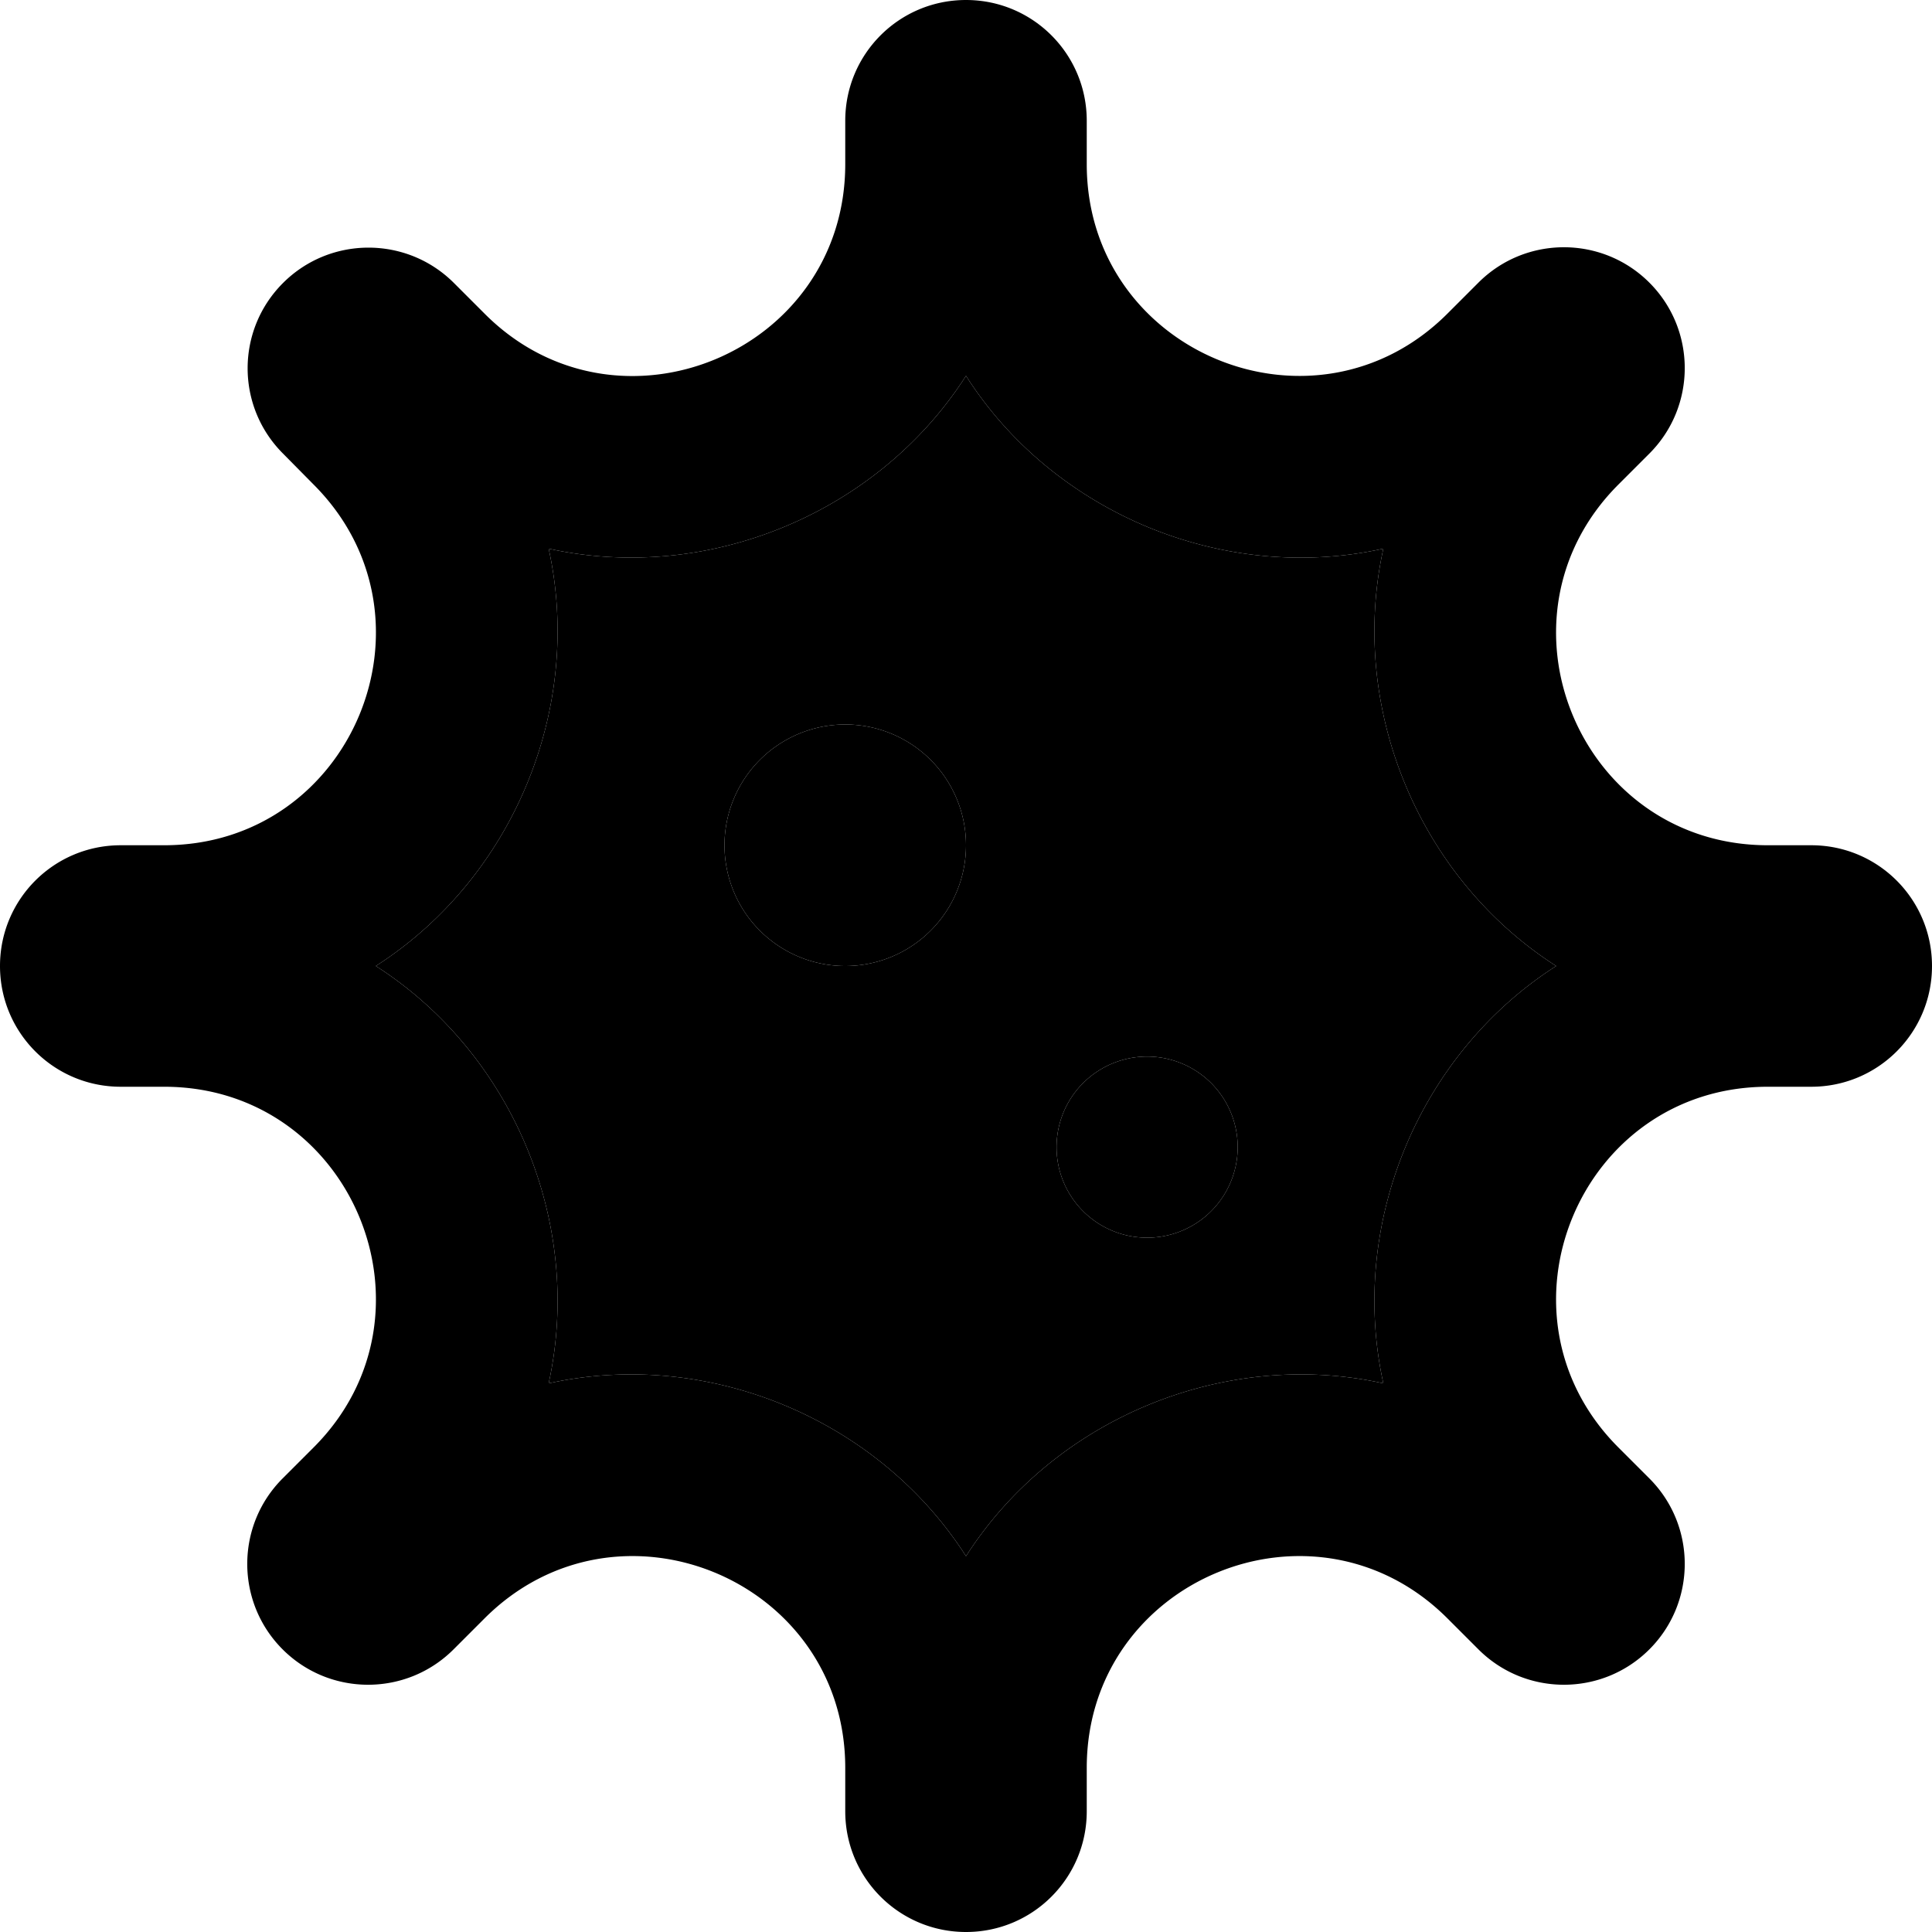 <svg xmlns="http://www.w3.org/2000/svg" width="24" height="24" viewBox="0 0 512 512">
    <path class="pr-icon-duotone-secondary" d="M99.6 256c36.4 23.3 55.1 68.4 45.8 110.6c42.2-9.3 87.3 9.4 110.6 45.8c23.3-36.4 68.4-55.1 110.6-45.8c-9.3-42.2 9.4-87.3 45.8-110.6c-36.4-23.3-55.1-68.4-45.8-110.6c-21.2 4.7-43.1 2.3-62.6-5.8c-19.4-8.1-36.4-21.8-48-40c-23.3 36.4-68.4 55.1-110.6 45.8c9.3 42.2-9.4 87.3-45.8 110.6zM256 224a32 32 0 1 1 -64 0 32 32 0 1 1 64 0zm72 80a24 24 0 1 1 -48 0 24 24 0 1 1 48 0z"/>
    <path class="pr-icon-duotone-primary" d="M75 75c12.5-12.5 32.8-12.5 45.3 0l8.2 8.2C163.7 118.4 224 93.4 224 43.5L224 32c0-17.7 14.3-32 32-32s32 14.3 32 32l0 11.5c0 49.9 60.3 74.9 95.6 39.6l8.2-8.2c12.5-12.5 32.8-12.5 45.3 0s12.5 32.8 0 45.3l-8.2 8.2c-35.3 35.3-10.3 95.6 39.6 95.6l11.5 0c17.7 0 32 14.3 32 32s-14.3 32-32 32l-11.5 0c-49.9 0-74.9 60.3-39.6 95.6l8.2 8.2c12.5 12.5 12.5 32.8 0 45.3s-32.8 12.5-45.3 0l-8.2-8.2c-35.3-35.3-95.6-10.3-95.6 39.6l0 11.5c0 17.7-14.3 32-32 32s-32-14.3-32-32l0-11.5c0-49.9-60.3-74.9-95.6-39.6l-8.2 8.2c-12.5 12.5-32.8 12.5-45.3 0s-12.5-32.8 0-45.3l8.2-8.2C118.4 348.3 93.4 288 43.5 288L32 288c-17.7 0-32-14.3-32-32s14.3-32 32-32l11.5 0c49.9 0 74.9-60.3 39.6-95.6L75 120.2C62.5 107.7 62.5 87.5 75 75zM256 99.6c-23.3 36.4-68.4 55.1-110.6 45.8c9.3 42.2-9.4 87.3-45.8 110.6c36.4 23.3 55.1 68.4 45.8 110.6c42.2-9.3 87.3 9.4 110.6 45.8c23.3-36.4 68.4-55.1 110.6-45.8c-9.3-42.2 9.4-87.3 45.8-110.6c-36.4-23.3-55.1-68.4-45.8-110.6c-21.2 4.7-43.1 2.3-62.6-5.8c-19.4-8.1-36.4-21.8-48-40zM192 224a32 32 0 1 1 64 0 32 32 0 1 1 -64 0zm112 56a24 24 0 1 1 0 48 24 24 0 1 1 0-48z"/>
</svg>